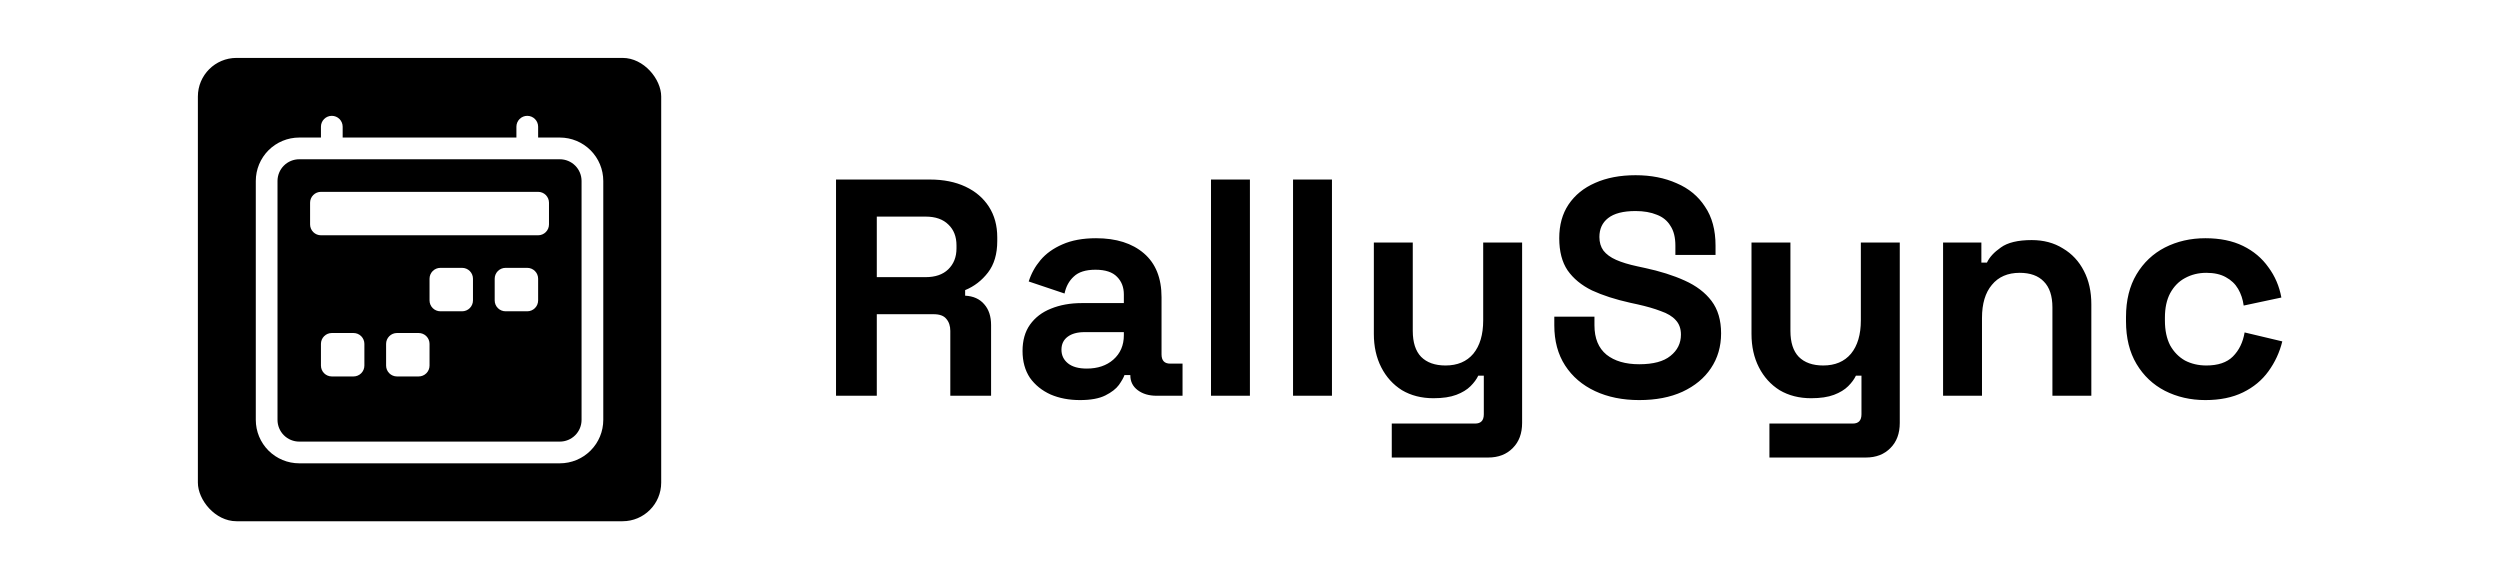 <svg width="518" height="120" viewBox="0 0 518 120" fill="none" xmlns="http://www.w3.org/2000/svg">
<rect width="518" height="120" fill="white"/>
<path d="M173.224 82V37.2H192.68C195.496 37.2 197.949 37.691 200.04 38.672C202.131 39.653 203.752 41.04 204.904 42.832C206.056 44.624 206.632 46.736 206.632 49.168V49.936C206.632 52.624 205.992 54.8 204.712 56.464C203.432 58.128 201.853 59.344 199.976 60.112V61.264C201.683 61.349 203.005 61.947 203.944 63.056C204.883 64.123 205.352 65.552 205.352 67.344V82H196.904V68.56C196.904 67.536 196.627 66.704 196.072 66.064C195.56 65.424 194.685 65.104 193.448 65.104H181.672V82H173.224ZM181.672 57.424H191.784C193.789 57.424 195.347 56.891 196.456 55.824C197.608 54.715 198.184 53.264 198.184 51.472V50.832C198.184 49.04 197.629 47.611 196.52 46.544C195.411 45.435 193.832 44.88 191.784 44.88H181.672V57.424ZM223.774 82.896C221.512 82.896 219.486 82.512 217.694 81.744C215.902 80.933 214.472 79.781 213.406 78.288C212.382 76.752 211.87 74.896 211.87 72.72C211.87 70.544 212.382 68.731 213.406 67.28C214.472 65.787 215.923 64.677 217.758 63.952C219.635 63.184 221.768 62.8 224.158 62.8H232.862V61.008C232.862 59.515 232.392 58.299 231.454 57.36C230.515 56.379 229.022 55.888 226.974 55.888C224.968 55.888 223.475 56.357 222.494 57.296C221.512 58.192 220.872 59.365 220.574 60.816L213.15 58.32C213.662 56.699 214.472 55.227 215.582 53.904C216.734 52.539 218.248 51.451 220.126 50.64C222.046 49.787 224.371 49.36 227.102 49.36C231.283 49.36 234.59 50.405 237.022 52.496C239.454 54.587 240.67 57.616 240.67 61.584V73.424C240.67 74.704 241.267 75.344 242.462 75.344H245.022V82H239.646C238.067 82 236.766 81.616 235.742 80.848C234.718 80.08 234.206 79.056 234.206 77.776V77.712H232.99C232.819 78.224 232.435 78.907 231.838 79.76C231.24 80.571 230.302 81.296 229.022 81.936C227.742 82.576 225.992 82.896 223.774 82.896ZM225.182 76.368C227.443 76.368 229.278 75.749 230.686 74.512C232.136 73.232 232.862 71.547 232.862 69.456V68.816H224.734C223.24 68.816 222.067 69.136 221.214 69.776C220.36 70.416 219.934 71.312 219.934 72.464C219.934 73.616 220.382 74.555 221.278 75.28C222.174 76.005 223.475 76.368 225.182 76.368ZM250.918 82V37.2H258.982V82H250.918ZM267.918 82V37.2H275.982V82H267.918ZM288.374 94.8V87.76H305.654C306.848 87.76 307.446 87.12 307.446 85.84V77.84H306.294C305.952 78.565 305.419 79.291 304.694 80.016C303.968 80.741 302.987 81.339 301.75 81.808C300.512 82.277 298.934 82.512 297.014 82.512C294.539 82.512 292.363 81.957 290.486 80.848C288.651 79.696 287.222 78.117 286.198 76.112C285.174 74.107 284.661 71.803 284.661 69.2V50.256H292.726V68.56C292.726 70.949 293.302 72.741 294.454 73.936C295.648 75.131 297.334 75.728 299.51 75.728C301.984 75.728 303.904 74.917 305.27 73.296C306.635 71.632 307.318 69.328 307.318 66.384V50.256H315.382V87.632C315.382 89.808 314.742 91.536 313.462 92.816C312.182 94.139 310.475 94.8 308.342 94.8H288.374ZM339.651 82.896C336.195 82.896 333.144 82.277 330.499 81.04C327.854 79.803 325.784 78.032 324.291 75.728C322.798 73.424 322.051 70.651 322.051 67.408V65.616H330.371V67.408C330.371 70.096 331.203 72.123 332.867 73.488C334.531 74.811 336.792 75.472 339.651 75.472C342.552 75.472 344.707 74.896 346.115 73.744C347.566 72.592 348.291 71.12 348.291 69.328C348.291 68.091 347.928 67.088 347.203 66.32C346.52 65.552 345.496 64.933 344.131 64.464C342.808 63.952 341.187 63.483 339.267 63.056L337.795 62.736C334.723 62.053 332.078 61.2 329.859 60.176C327.683 59.109 325.998 57.723 324.803 56.016C323.651 54.309 323.075 52.091 323.075 49.36C323.075 46.629 323.715 44.304 324.995 42.384C326.318 40.421 328.152 38.928 330.499 37.904C332.888 36.837 335.683 36.304 338.883 36.304C342.083 36.304 344.92 36.859 347.395 37.968C349.912 39.035 351.875 40.656 353.283 42.832C354.734 44.965 355.459 47.653 355.459 50.896V52.816H347.139V50.896C347.139 49.189 346.798 47.824 346.115 46.8C345.475 45.733 344.536 44.965 343.299 44.496C342.062 43.984 340.59 43.728 338.883 43.728C336.323 43.728 334.424 44.219 333.187 45.2C331.992 46.139 331.395 47.44 331.395 49.104C331.395 50.213 331.672 51.152 332.227 51.92C332.824 52.688 333.699 53.328 334.851 53.84C336.003 54.352 337.475 54.8 339.267 55.184L340.739 55.504C343.939 56.187 346.712 57.061 349.059 58.128C351.448 59.195 353.304 60.603 354.627 62.352C355.95 64.101 356.611 66.341 356.611 69.072C356.611 71.803 355.907 74.213 354.499 76.304C353.134 78.352 351.171 79.973 348.611 81.168C346.094 82.32 343.107 82.896 339.651 82.896ZM366.624 94.8V87.76H383.904C385.098 87.76 385.696 87.12 385.696 85.84V77.84H384.544C384.202 78.565 383.669 79.291 382.944 80.016C382.218 80.741 381.237 81.339 380 81.808C378.762 82.277 377.184 82.512 375.264 82.512C372.789 82.512 370.613 81.957 368.736 80.848C366.901 79.696 365.472 78.117 364.448 76.112C363.424 74.107 362.911 71.803 362.911 69.2V50.256H370.976V68.56C370.976 70.949 371.552 72.741 372.704 73.936C373.898 75.131 375.584 75.728 377.76 75.728C380.234 75.728 382.154 74.917 383.52 73.296C384.885 71.632 385.568 69.328 385.568 66.384V50.256H393.632V87.632C393.632 89.808 392.992 91.536 391.712 92.816C390.432 94.139 388.725 94.8 386.592 94.8H366.624ZM402.605 82V50.256H410.541V54.416H411.693C412.205 53.307 413.165 52.261 414.573 51.28C415.981 50.256 418.114 49.744 420.973 49.744C423.448 49.744 425.602 50.32 427.437 51.472C429.314 52.581 430.765 54.139 431.789 56.144C432.813 58.107 433.325 60.411 433.325 63.056V82H425.261V63.696C425.261 61.307 424.664 59.515 423.469 58.32C422.317 57.125 420.653 56.528 418.477 56.528C416.002 56.528 414.082 57.36 412.717 59.024C411.352 60.645 410.669 62.928 410.669 65.872V82H402.605ZM456.955 82.896C453.883 82.896 451.088 82.256 448.571 80.976C446.096 79.696 444.133 77.84 442.683 75.408C441.232 72.976 440.507 70.032 440.507 66.576V65.68C440.507 62.224 441.232 59.28 442.683 56.848C444.133 54.416 446.096 52.56 448.571 51.28C451.088 50 453.883 49.36 456.955 49.36C459.984 49.36 462.587 49.893 464.763 50.96C466.939 52.027 468.688 53.499 470.011 55.376C471.376 57.211 472.272 59.301 472.699 61.648L464.891 63.312C464.72 62.032 464.336 60.88 463.739 59.856C463.141 58.832 462.288 58.021 461.179 57.424C460.112 56.827 458.768 56.528 457.147 56.528C455.525 56.528 454.053 56.891 452.731 57.616C451.451 58.299 450.427 59.344 449.659 60.752C448.933 62.117 448.571 63.803 448.571 65.808V66.448C448.571 68.453 448.933 70.16 449.659 71.568C450.427 72.933 451.451 73.979 452.731 74.704C454.053 75.387 455.525 75.728 457.147 75.728C459.579 75.728 461.413 75.109 462.651 73.872C463.931 72.592 464.741 70.928 465.083 68.88L472.891 70.736C472.336 72.997 471.376 75.067 470.011 76.944C468.688 78.779 466.939 80.229 464.763 81.296C462.587 82.363 459.984 82.896 456.955 82.896Z" fill="black"/>
<rect x="41" y="12" width="96" height="96" rx="8" fill="black"/>
<g clip-path="url(#clip0_31_15)">
<path d="M68.75 24C69.347 24 69.919 24.237 70.341 24.659C70.763 25.081 71 25.653 71 26.25V28.5H107V26.25C107 25.653 107.237 25.081 107.659 24.659C108.081 24.237 108.653 24 109.25 24C109.847 24 110.419 24.237 110.841 24.659C111.263 25.081 111.5 25.653 111.5 26.25V28.5H116C118.387 28.5 120.676 29.448 122.364 31.136C124.052 32.824 125 35.113 125 37.5V87C125 89.387 124.052 91.676 122.364 93.364C120.676 95.052 118.387 96 116 96H62C59.613 96 57.324 95.052 55.636 93.364C53.948 91.676 53 89.387 53 87V37.5C53 35.113 53.948 32.824 55.636 31.136C57.324 29.448 59.613 28.5 62 28.5H66.5V26.25C66.5 25.653 66.737 25.081 67.159 24.659C67.581 24.237 68.153 24 68.75 24ZM62 33C60.806 33 59.662 33.474 58.818 34.318C57.974 35.162 57.5 36.306 57.5 37.5V87C57.5 88.194 57.974 89.338 58.818 90.182C59.662 91.026 60.806 91.5 62 91.5H116C117.193 91.5 118.338 91.026 119.182 90.182C120.026 89.338 120.5 88.194 120.5 87V37.5C120.5 36.306 120.026 35.162 119.182 34.318C118.338 33.474 117.193 33 116 33H62Z" fill="white"/>
<path d="M64.25 42C64.25 41.403 64.487 40.831 64.909 40.409C65.331 39.987 65.903 39.75 66.5 39.75H111.5C112.097 39.75 112.669 39.987 113.091 40.409C113.513 40.831 113.75 41.403 113.75 42V46.5C113.75 47.097 113.513 47.669 113.091 48.091C112.669 48.513 112.097 48.75 111.5 48.75H66.5C65.903 48.75 65.331 48.513 64.909 48.091C64.487 47.669 64.25 47.097 64.25 46.5V42ZM102.5 57.75C102.5 57.153 102.737 56.581 103.159 56.159C103.581 55.737 104.153 55.5 104.75 55.5H109.25C109.847 55.5 110.419 55.737 110.841 56.159C111.263 56.581 111.5 57.153 111.5 57.75V62.25C111.5 62.847 111.263 63.419 110.841 63.841C110.419 64.263 109.847 64.5 109.25 64.5H104.75C104.153 64.5 103.581 64.263 103.159 63.841C102.737 63.419 102.5 62.847 102.5 62.25V57.75ZM89 57.75C89 57.153 89.237 56.581 89.659 56.159C90.081 55.737 90.653 55.5 91.25 55.5H95.75C96.347 55.5 96.919 55.737 97.341 56.159C97.763 56.581 98 57.153 98 57.75V62.25C98 62.847 97.763 63.419 97.341 63.841C96.919 64.263 96.347 64.5 95.75 64.5H91.25C90.653 64.5 90.081 64.263 89.659 63.841C89.237 63.419 89 62.847 89 62.25V57.75ZM66.5 71.25C66.5 70.653 66.737 70.081 67.159 69.659C67.581 69.237 68.153 69 68.75 69H73.25C73.847 69 74.419 69.237 74.841 69.659C75.263 70.081 75.5 70.653 75.5 71.25V75.75C75.5 76.347 75.263 76.919 74.841 77.341C74.419 77.763 73.847 78 73.25 78H68.75C68.153 78 67.581 77.763 67.159 77.341C66.737 76.919 66.5 76.347 66.5 75.75V71.25ZM80 71.25C80 70.653 80.237 70.081 80.659 69.659C81.081 69.237 81.653 69 82.25 69H86.75C87.347 69 87.919 69.237 88.341 69.659C88.763 70.081 89 70.653 89 71.25V75.75C89 76.347 88.763 76.919 88.341 77.341C87.919 77.763 87.347 78 86.75 78H82.25C81.653 78 81.081 77.763 80.659 77.341C80.237 76.919 80 76.347 80 75.75V71.25Z" fill="white"/>
</g>
<defs>
<clipPath id="clip0_31_15">
<rect width="72" height="72" fill="white" transform="translate(53 24)"/>
</clipPath>
</defs>
</svg>
